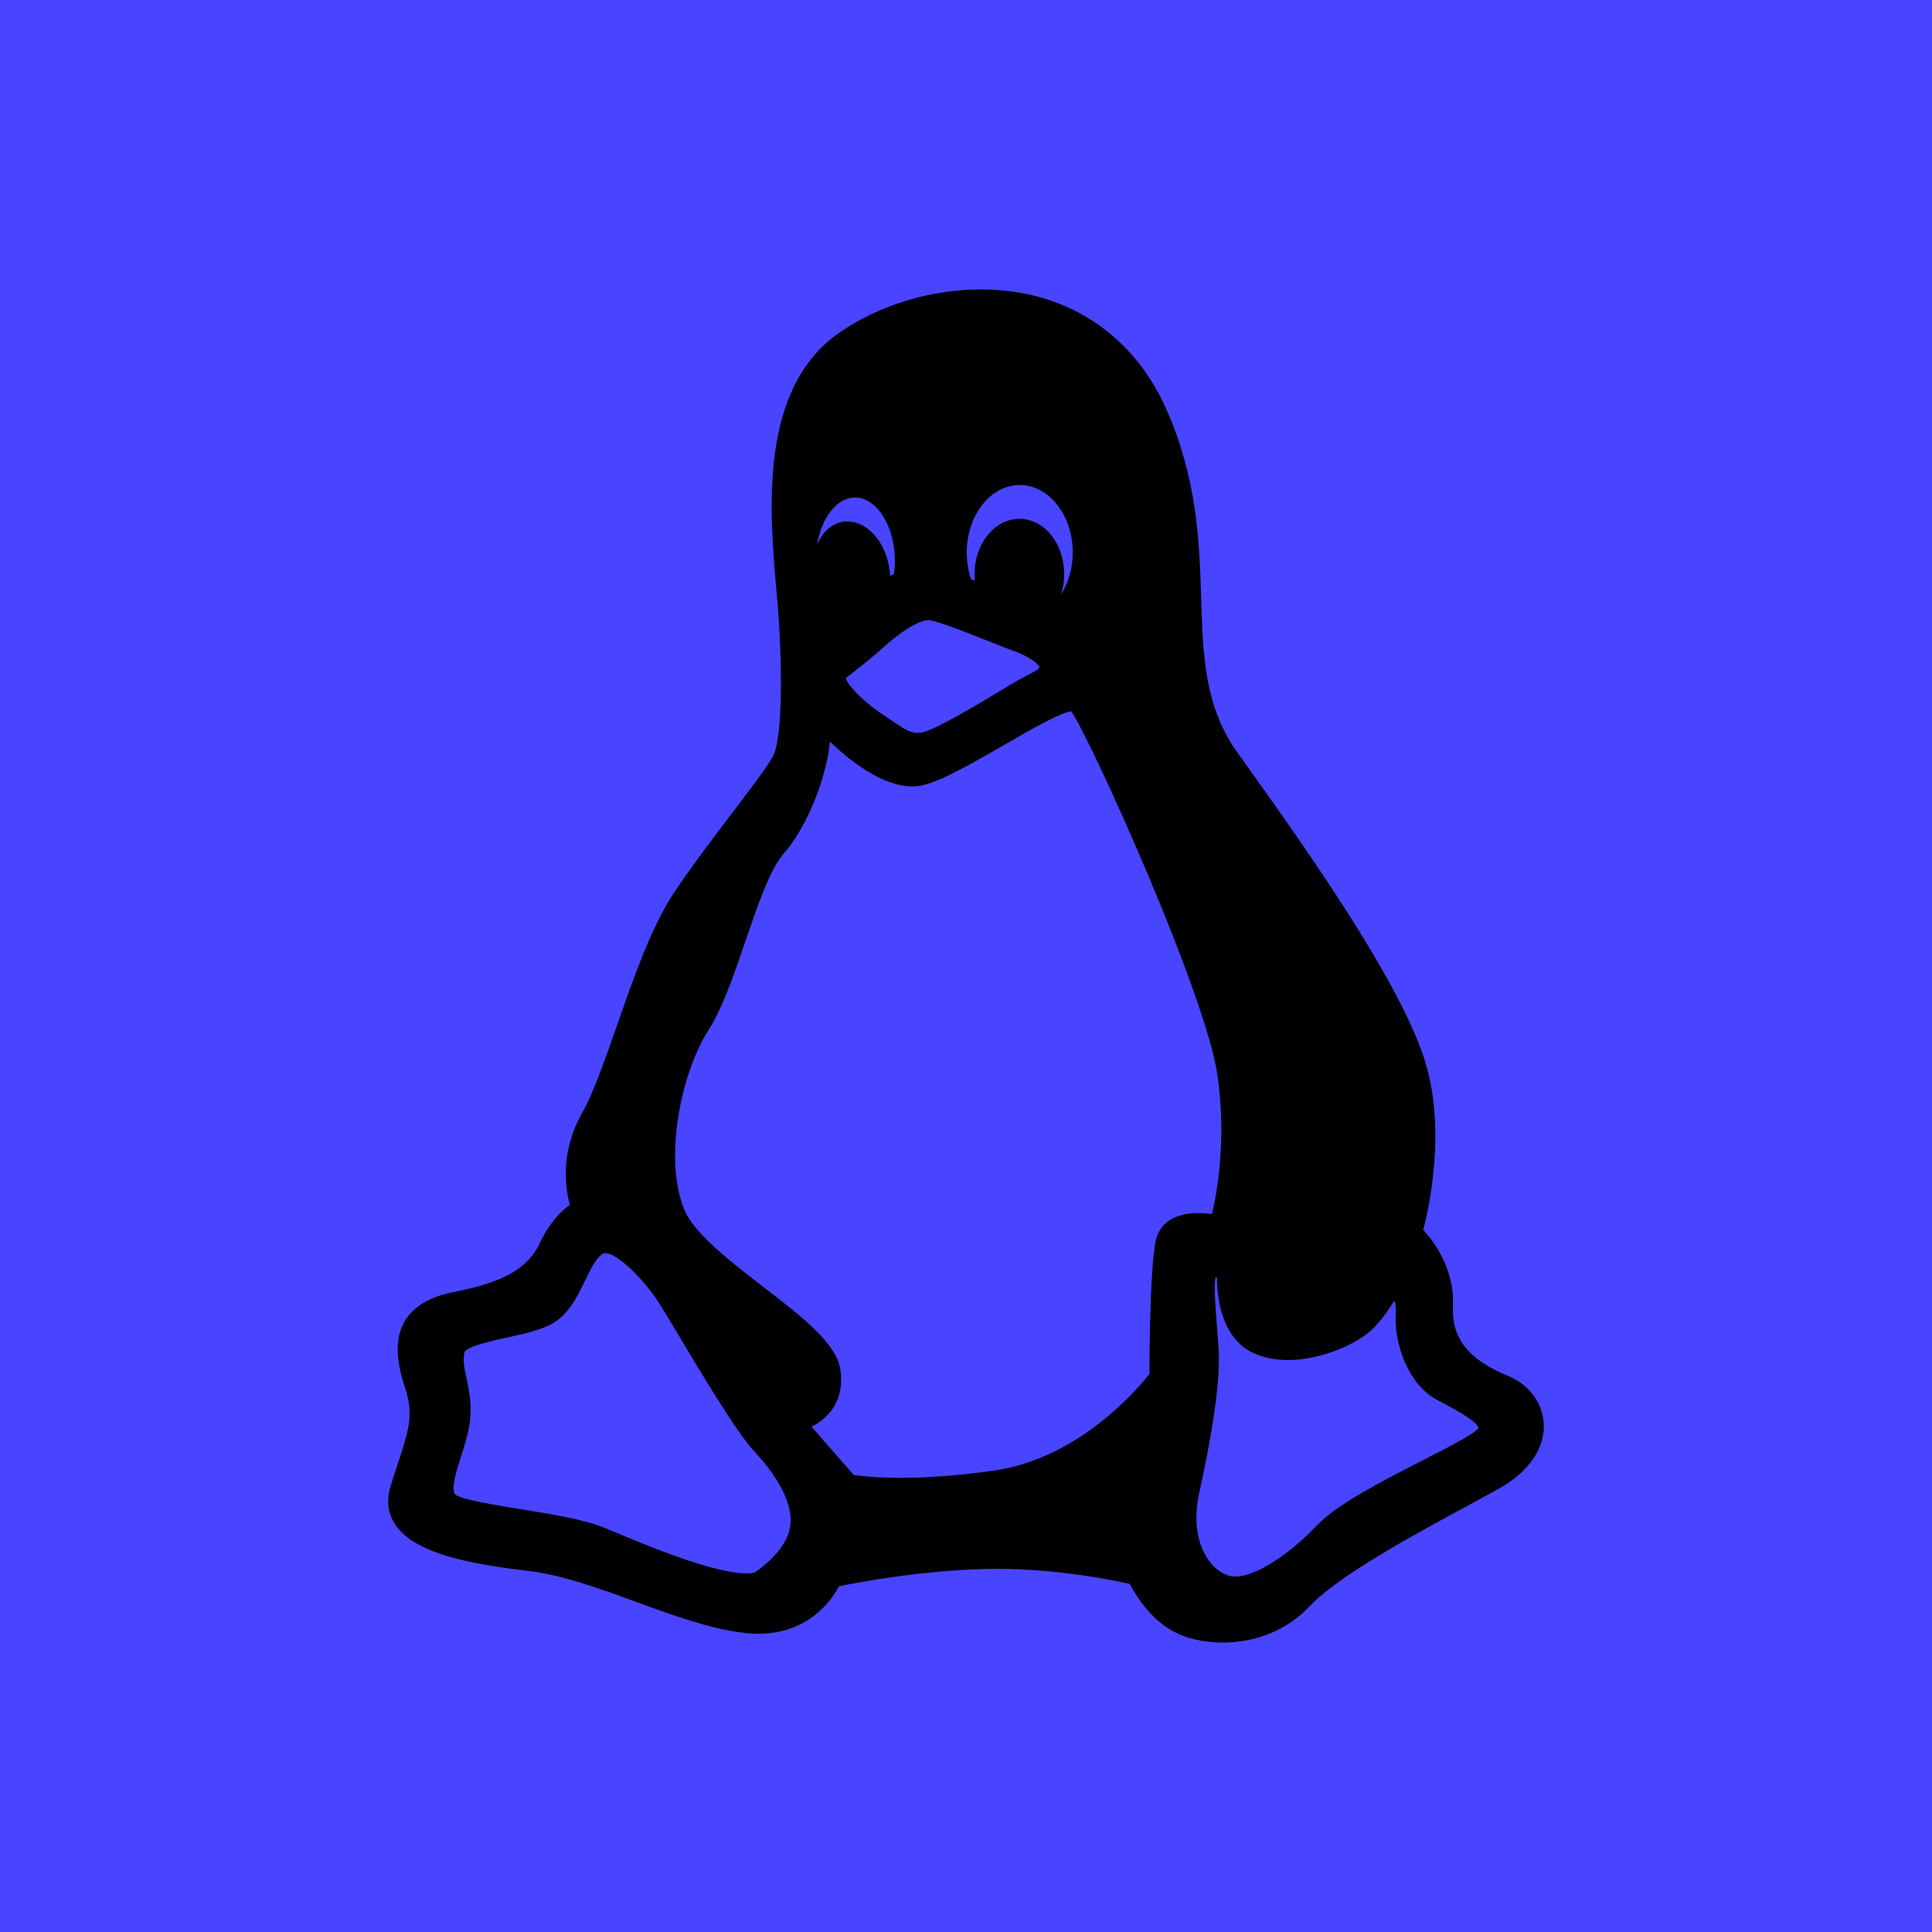<?xml version="1.0" encoding="UTF-8" standalone="no" ?>
<!DOCTYPE svg PUBLIC "-//W3C//DTD SVG 1.1//EN" "http://www.w3.org/Graphics/SVG/1.1/DTD/svg11.dtd">
<svg xmlns="http://www.w3.org/2000/svg" xmlns:xlink="http://www.w3.org/1999/xlink" version="1.1" width="1080" height="1080" viewBox="0 0 1080 1080" xml:space="preserve">
<desc>Created with Fabric.js 5.2.4</desc>
<defs>
</defs>
<rect x="0" y="0" width="100%" height="100%" fill="transparent"></rect>
<g transform="matrix(1 0 0 1 540 540)" id="3fc40a5f-3db0-49af-8bf0-191b21a0f80d"  >
<rect style="stroke: none; stroke-width: 1; stroke-dasharray: none; stroke-linecap: butt; stroke-dashoffset: 0; stroke-linejoin: miter; stroke-miterlimit: 4; fill: rgb(73,68,255); fill-rule: nonzero; opacity: 1;" vector-effect="non-scaling-stroke"  x="-540" y="-540" rx="0" ry="0" width="1080" height="1080" />
</g>
<g transform="matrix(1 0 0 1 540 540)" id="edc473bc-aa65-49f6-9dd5-24aab5d1a75c"  >
</g>
<g transform="matrix(2.48 0 0 2.48 540 540)" id="XMLID_92_"  >
<path style="stroke: rgb(0,0,0); stroke-width: 0; stroke-dasharray: none; stroke-linecap: butt; stroke-dashoffset: 0; stroke-linejoin: miter; stroke-miterlimit: 4; fill: rgb(0,0,0); fill-rule: nonzero; opacity: 1;" vector-effect="non-scaling-stroke"  transform=" translate(-152.5, -152.5)" d="M 274.659 244.888 C 265.715 241.225 261.889 236.364 262.259 229.111 C 262.64 220.645 257.837 214.444 255.556 211.994 C 256.934 206.73 260.961 188.52 255.56 172.703 C 249.756 155.773 232.036 129.916 213.752 104.499 C 206.267 94.061 205.913 82.715 205.504 69.577 C 205.112 57.046 204.67 42.842 197.682 27.052 C 190.084 9.859 174.838 0 155.851 0 C 144.556 0 132.962 3.53 124.04 9.684 C 105.77 22.293 108.185 49.784 109.783 67.975 C 110.002 70.466 110.208 72.819 110.328 74.828 C 111.392 92.644 110.424 102.034 109.158 104.888 C 108.339 106.753 104.307 112.061 100.04 117.681 C 95.627 123.493 90.624 130.081 86.523 136.22 C 81.63 143.607 77.68 154.898 73.86 165.817 C 71.065 173.807 68.425 181.354 65.855 185.864 C 60.984 194.54 62.196 202.63 63.208 206.369 C 61.364 207.65 58.7 210.172 56.451 214.926 C 53.733 220.726 48.218 223.843 36.75 226.048 C 31.48 227.126 27.846 229.342 25.946 232.634 C 23.181 237.425 24.687 243.445 26.061 247.559 C 28.091 253.607 26.826 257.435 24.526 264.385 C 23.996 265.989 23.395 267.805 22.786 269.808 C 21.827 272.969 22.173 275.843 23.812 278.35 C 28.143 284.971 40.781 287.306 53.791 288.842 C 61.559 289.764 70.061 292.871 78.284 295.877 C 86.341 298.821 94.672 301.866 102.245 302.79 C 103.396 302.935 104.536 303.008 105.635 303.008 C 117.069 303.008 122.235 295.421 123.873 292.304 C 127.98 291.466 142.145 288.782 156.744 288.422 C 171.32 288.006 185.423 290.884 189.418 291.779 C 190.674 294.183 193.985 299.674 199.263 302.503 C 202.164 304.089 206.201 304.998 210.336 304.998 C 210.337 304.998 210.336 304.998 210.337 304.998 C 214.753 304.998 223.154 303.954 229.803 296.959 C 236.435 289.931 253.005 280.959 265.105 274.408 C 267.805 272.946 270.331 271.578 272.546 270.343 C 279.343 266.575 283.052 261.191 282.721 255.572 C 282.445 250.905 279.356 246.811 274.659 244.888 z M 124.189 243.535 C 123.343 237.575 115.676 231.664 106.797 224.82 C 99.537 219.223 91.308 212.88 89.041 207.508 C 84.356 196.426 88.049 176.94 94.488 166.906 C 97.67 161.882 100.269 154.263 102.783 146.895 C 105.497 138.939 108.304 130.713 111.443 127.112 C 116.414 121.49 121.008 110.551 121.822 101.93 C 126.477 106.374 133.698 112.013 140.369 112.013 C 141.396 112.013 142.393 111.879 143.346 111.61 C 147.91 110.292 154.623 106.413 161.115 102.663 C 166.712 99.429 173.614 95.441 176.211 95.078 C 180.664 101.472 206.539 158.733 209.183 177.122 C 211.275 191.672 209.065 203.7 207.954 208.411 C 207.06 208.289 205.994 208.19 204.874 208.19 C 197.667 208.19 195.759 212.124 195.262 214.473 C 193.984 220.576 193.849 240.091 193.835 244.476 C 191.229 247.787 178.05 263.379 159.129 266.182 C 151.422 267.302 144.225 267.87 137.739 267.87 C 132.195 267.87 128.657 267.442 127.188 267.219 L 117.68 256.34 C 121.429 254.489 125.177 250.583 124.189 243.535 z M 136.254 64.149 C 135.957 64.277 135.665 64.414 135.378 64.56 C 135.349 63.916 135.282 63.263 135.179 62.608 C 134.141 56.633 130.179 52.296 125.76 52.296 C 125.433 52.296 125.104 52.321 124.743 52.376 C 122.114 52.814 120.052 54.789 118.922 57.589 C 119.913 51.445 123.394 46.896 127.524 46.896 C 132.374 46.896 136.471 53.432 136.471 61.168 C 136.471 62.143 136.4 63.113 136.254 64.149 z M 173.94 68.756 C 174.384 67.342 174.624 65.812 174.624 64.224 C 174.624 57.21 170.174 51.715 164.493 51.715 C 158.941 51.715 154.424 57.326 154.424 64.224 C 154.424 64.694 154.447 65.165 154.491 65.635 C 154.197 65.522 153.91 65.412 153.63 65.306 C 152.991 63.371 152.668 61.352 152.668 59.291 C 152.668 50.904 158.028 44.08 164.618 44.08 C 171.207 44.08 176.568 50.904 176.568 59.291 C 176.568 62.78 175.605 66.11 173.94 68.756 z M 169.081 85.08 C 168.986 85.504 168.784 85.692 166.55 86.854 C 165.422 87.441 164.018 88.172 162.261 89.242 L 161.087 89.953 C 156.369 92.813 145.322 99.512 142.323 99.905 C 140.286 100.179 139.026 99.389 136.193 97.464 C 135.554 97.029 134.874 96.567 134.149 96.102 C 129.042 92.751 125.757 89.06 125.386 87.617 C 127.051 86.33 131.178 83.109 133.291 81.202 C 137.58 77.214 141.896 74.534 144.032 74.534 C 144.145 74.534 144.247 74.542 144.353 74.562 C 146.863 75.005 153.054 77.476 157.576 79.28 C 159.666 80.114 161.471 80.834 162.741 81.29 C 166.742 82.664 168.828 84.422 169.081 85.08 z M 205.028 271.45 C 207.285 261.269 209.885 247.419 209.464 239.254 C 209.367 237.399 209.203 235.38 209.044 233.428 C 208.747 229.778 208.306 224.353 208.761 222.744 C 208.851 222.702 208.951 222.666 209.062 222.635 C 209.081 227.303 210.095 236.614 217.541 239.861 C 219.76 240.829 222.296 241.319 225.078 241.319 C 232.537 241.319 240.813 237.66 244.203 234.27 C 246.199 232.274 247.878 229.832 249.054 227.898 C 249.311 228.651 249.469 229.635 249.386 230.903 C 248.943 237.788 252.289 246.922 258.657 250.288 L 259.584 250.775 C 261.852 251.965 267.876 255.128 267.973 256.628 C 267.972 256.629 267.922 256.805 267.586 257.117 C 266.077 258.496 260.766 261.208 255.63 263.831 C 246.519 268.483 236.192 273.756 231.554 278.634 C 225.024 285.506 217.638 290.122 213.178 290.122 C 212.641 290.122 212.152 290.054 211.717 289.916 C 206.873 288.406 202.886 281.417 205.028 271.45 z M 39.917 245.477 C 39.423 243.165 39.033 241.34 39.452 239.572 C 39.756 238.262 46.223 236.858 48.985 236.259 C 52.868 235.416 56.884 234.545 59.51 232.951 C 63.061 230.8 64.984 226.833 66.68 223.333 C 67.908 220.802 69.176 218.185 70.685 217.326 C 70.77 217.276 70.9 217.218 71.148 217.218 C 73.975 217.218 79.907 223.161 83.325 228.48 C 84.192 229.821 85.798 232.508 87.656 235.619 C 93.213 244.917 100.822 257.652 104.796 261.92 C 108.377 265.757 114.174 273.134 112.748 279.461 C 111.704 284.37 106.146 288.362 104.835 289.245 C 104.359 289.353 103.77 289.408 103.077 289.408 C 95.471 289.408 80.415 283.08 72.326 279.68 L 71.129 279.177 C 66.612 277.283 59.238 276.09 52.107 274.936 C 46.433 274.017 38.663 272.76 37.375 271.624 C 36.331 270.453 37.542 266.646 38.61 263.287 C 39.379 260.873 40.173 258.377 40.608 255.764 C 41.225 251.596 40.499 248.203 39.917 245.477 z" stroke-linecap="round" />
</g>
</svg>